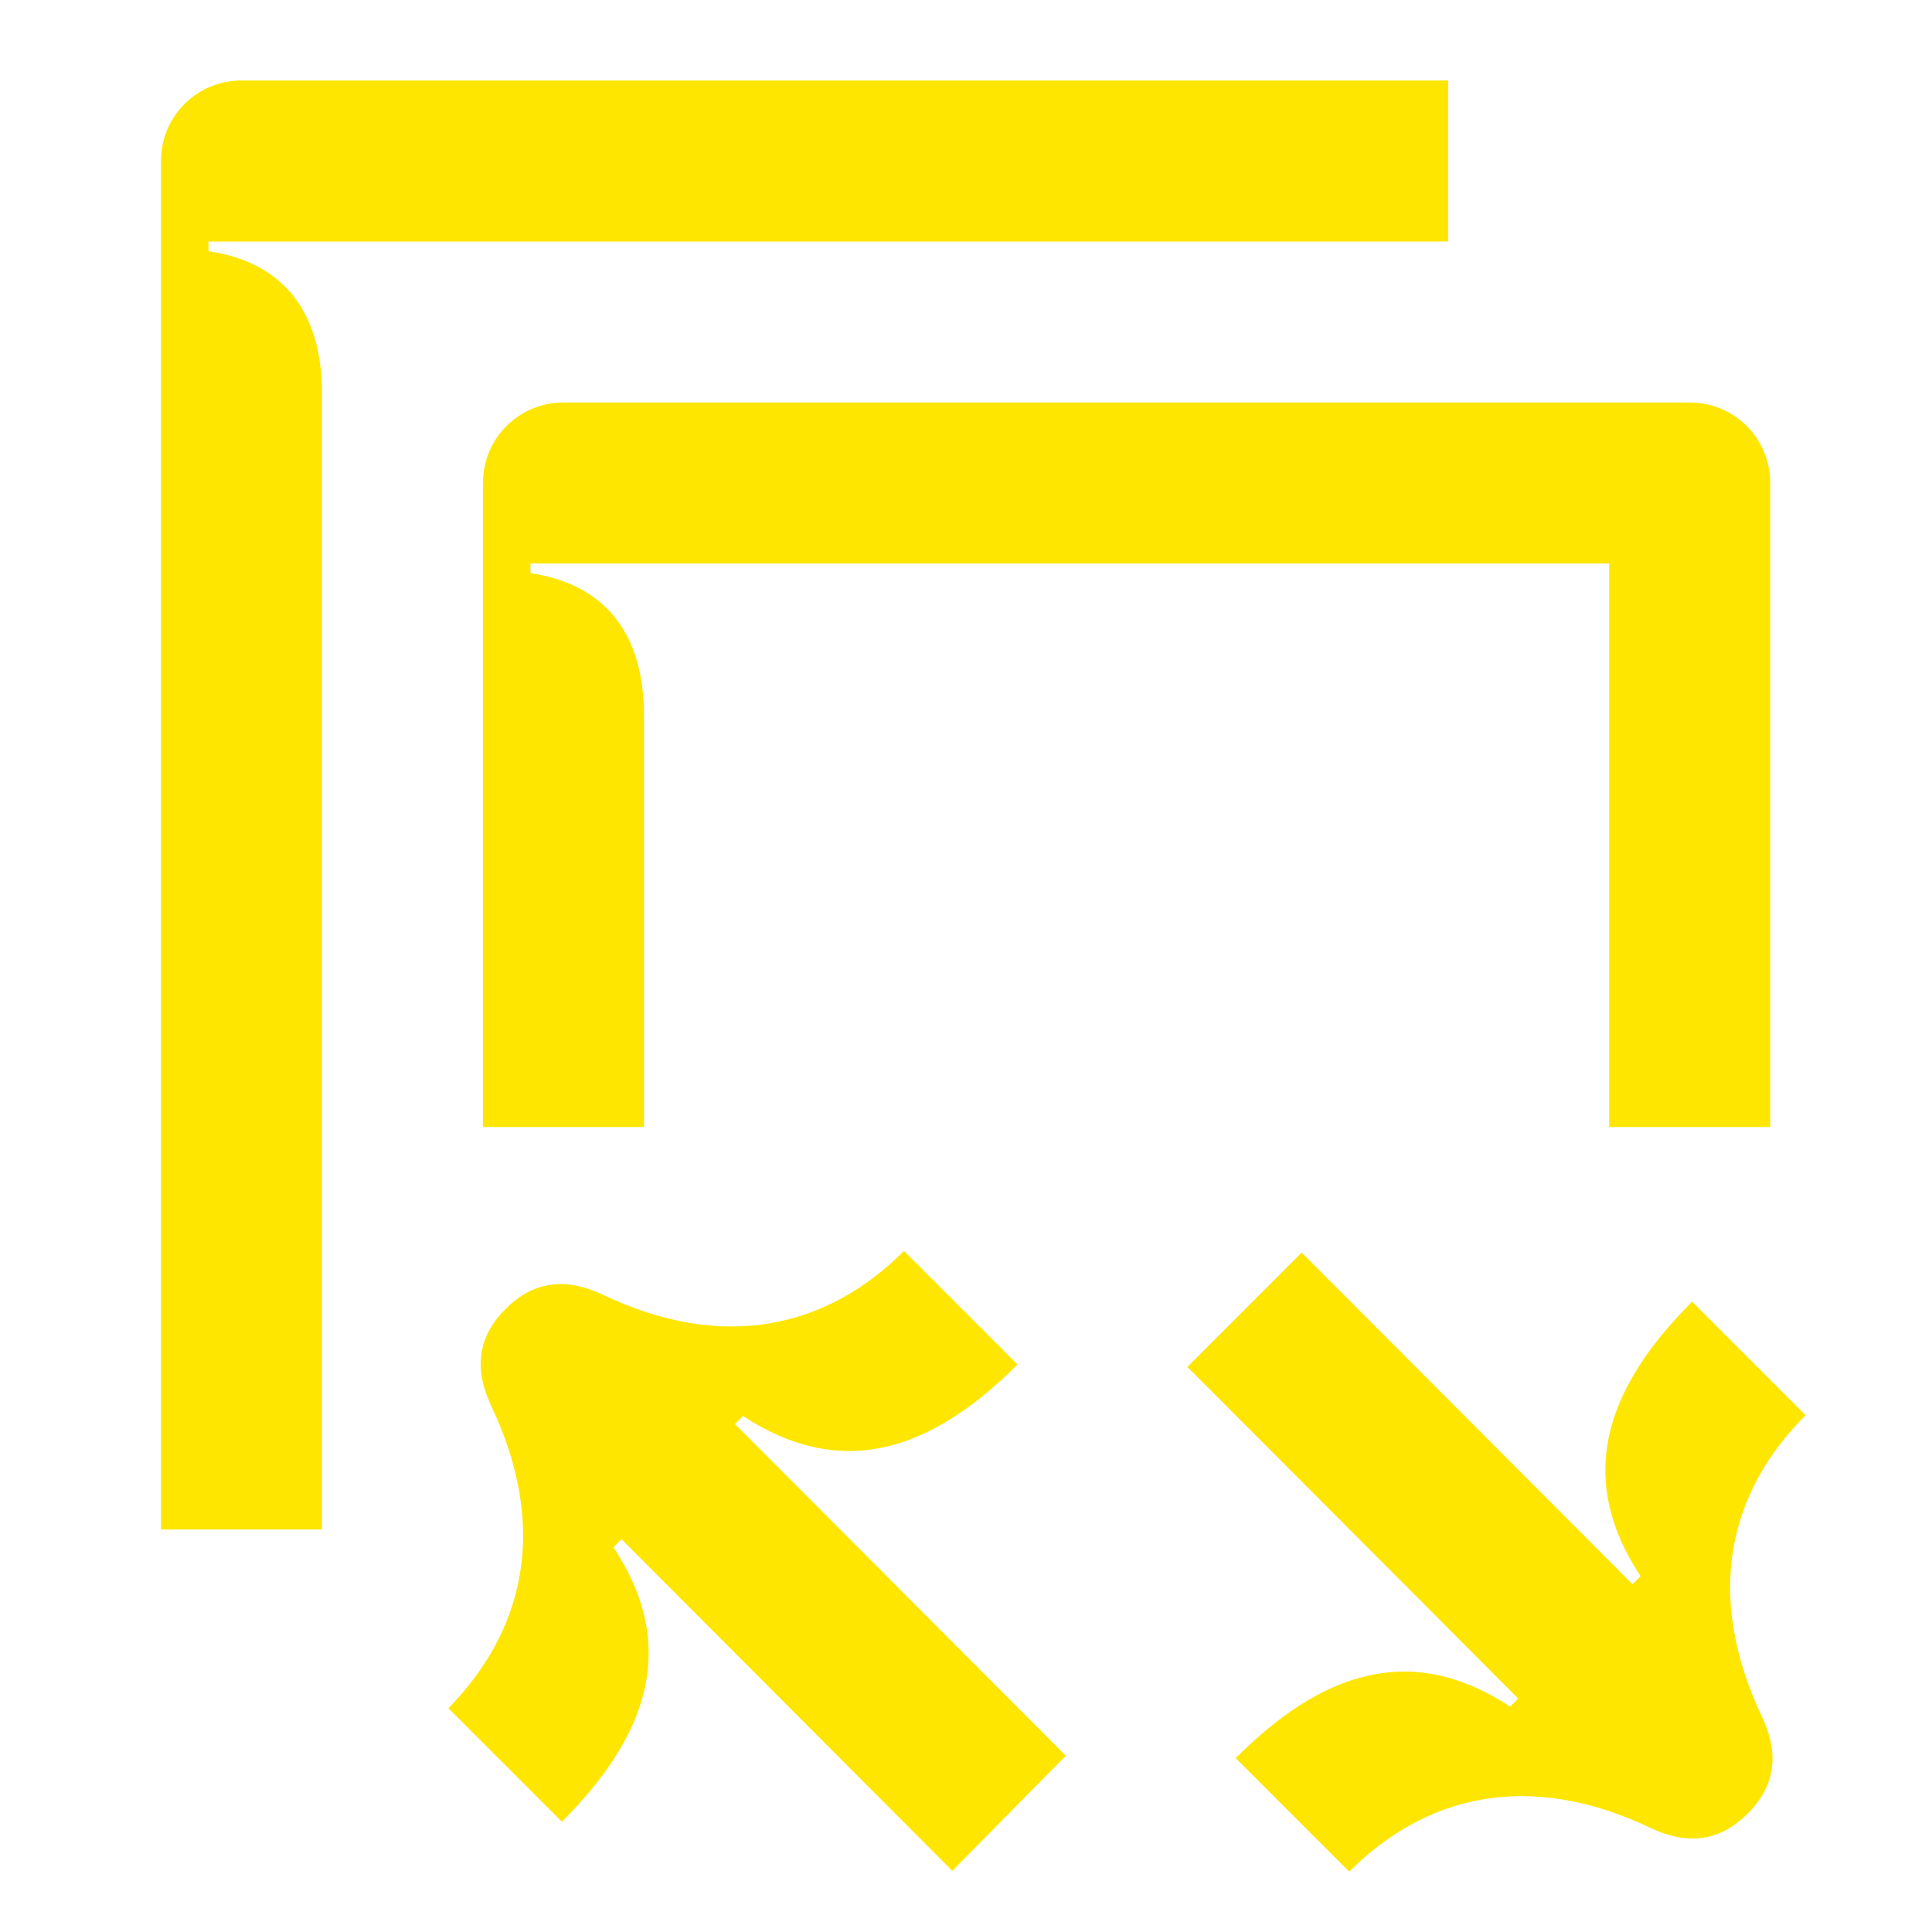 <svg width="24" height="24" viewBox="0 0 24 24" fill="none" xmlns="http://www.w3.org/2000/svg">
<path d="M6 14H8V8.89C8 7.82 7.47 7.25 6.59 7.12V7H19.99V14H21.99V6C21.99 5.44 21.54 5 20.99 5H7C6.45 5 6 5.44 6 6V14Z" fill="#FEE600"/>
<path d="M2 19H4V4.89C4 3.82 3.47 3.25 2.59 3.12V3H17.99V1H3C2.45 1 2 1.44 2 2V19Z" fill="#FEE600"/>
<path d="M11.83 23.24L7.72 19.12L7.62 19.22C8.44 20.46 8.04 21.57 6.98 22.63L5.57 21.22C6.5 20.27 6.83 19 6.1 17.46C5.87 16.97 5.96 16.58 6.28 16.26C6.6 15.94 6.99 15.85 7.48 16.08C9.01 16.81 10.29 16.48 11.23 15.54L12.64 16.95C11.59 18 10.48 18.41 9.23 17.59L9.13 17.69L13.24 21.81L11.83 23.24Z" fill="#FEE600"/>
<path d="M16.17 15.56L20.28 19.68L20.38 19.58C19.56 18.34 19.96 17.23 21.02 16.17L22.43 17.58C21.49 18.52 21.16 19.79 21.89 21.33C22.12 21.82 22.03 22.21 21.71 22.53C21.39 22.85 21 22.94 20.51 22.71C18.98 21.98 17.7 22.31 16.76 23.25L15.35 21.84C16.4 20.79 17.51 20.38 18.76 21.2L18.86 21.1L14.75 16.98L16.17 15.56Z" fill="#FEE600"/>
</svg>
